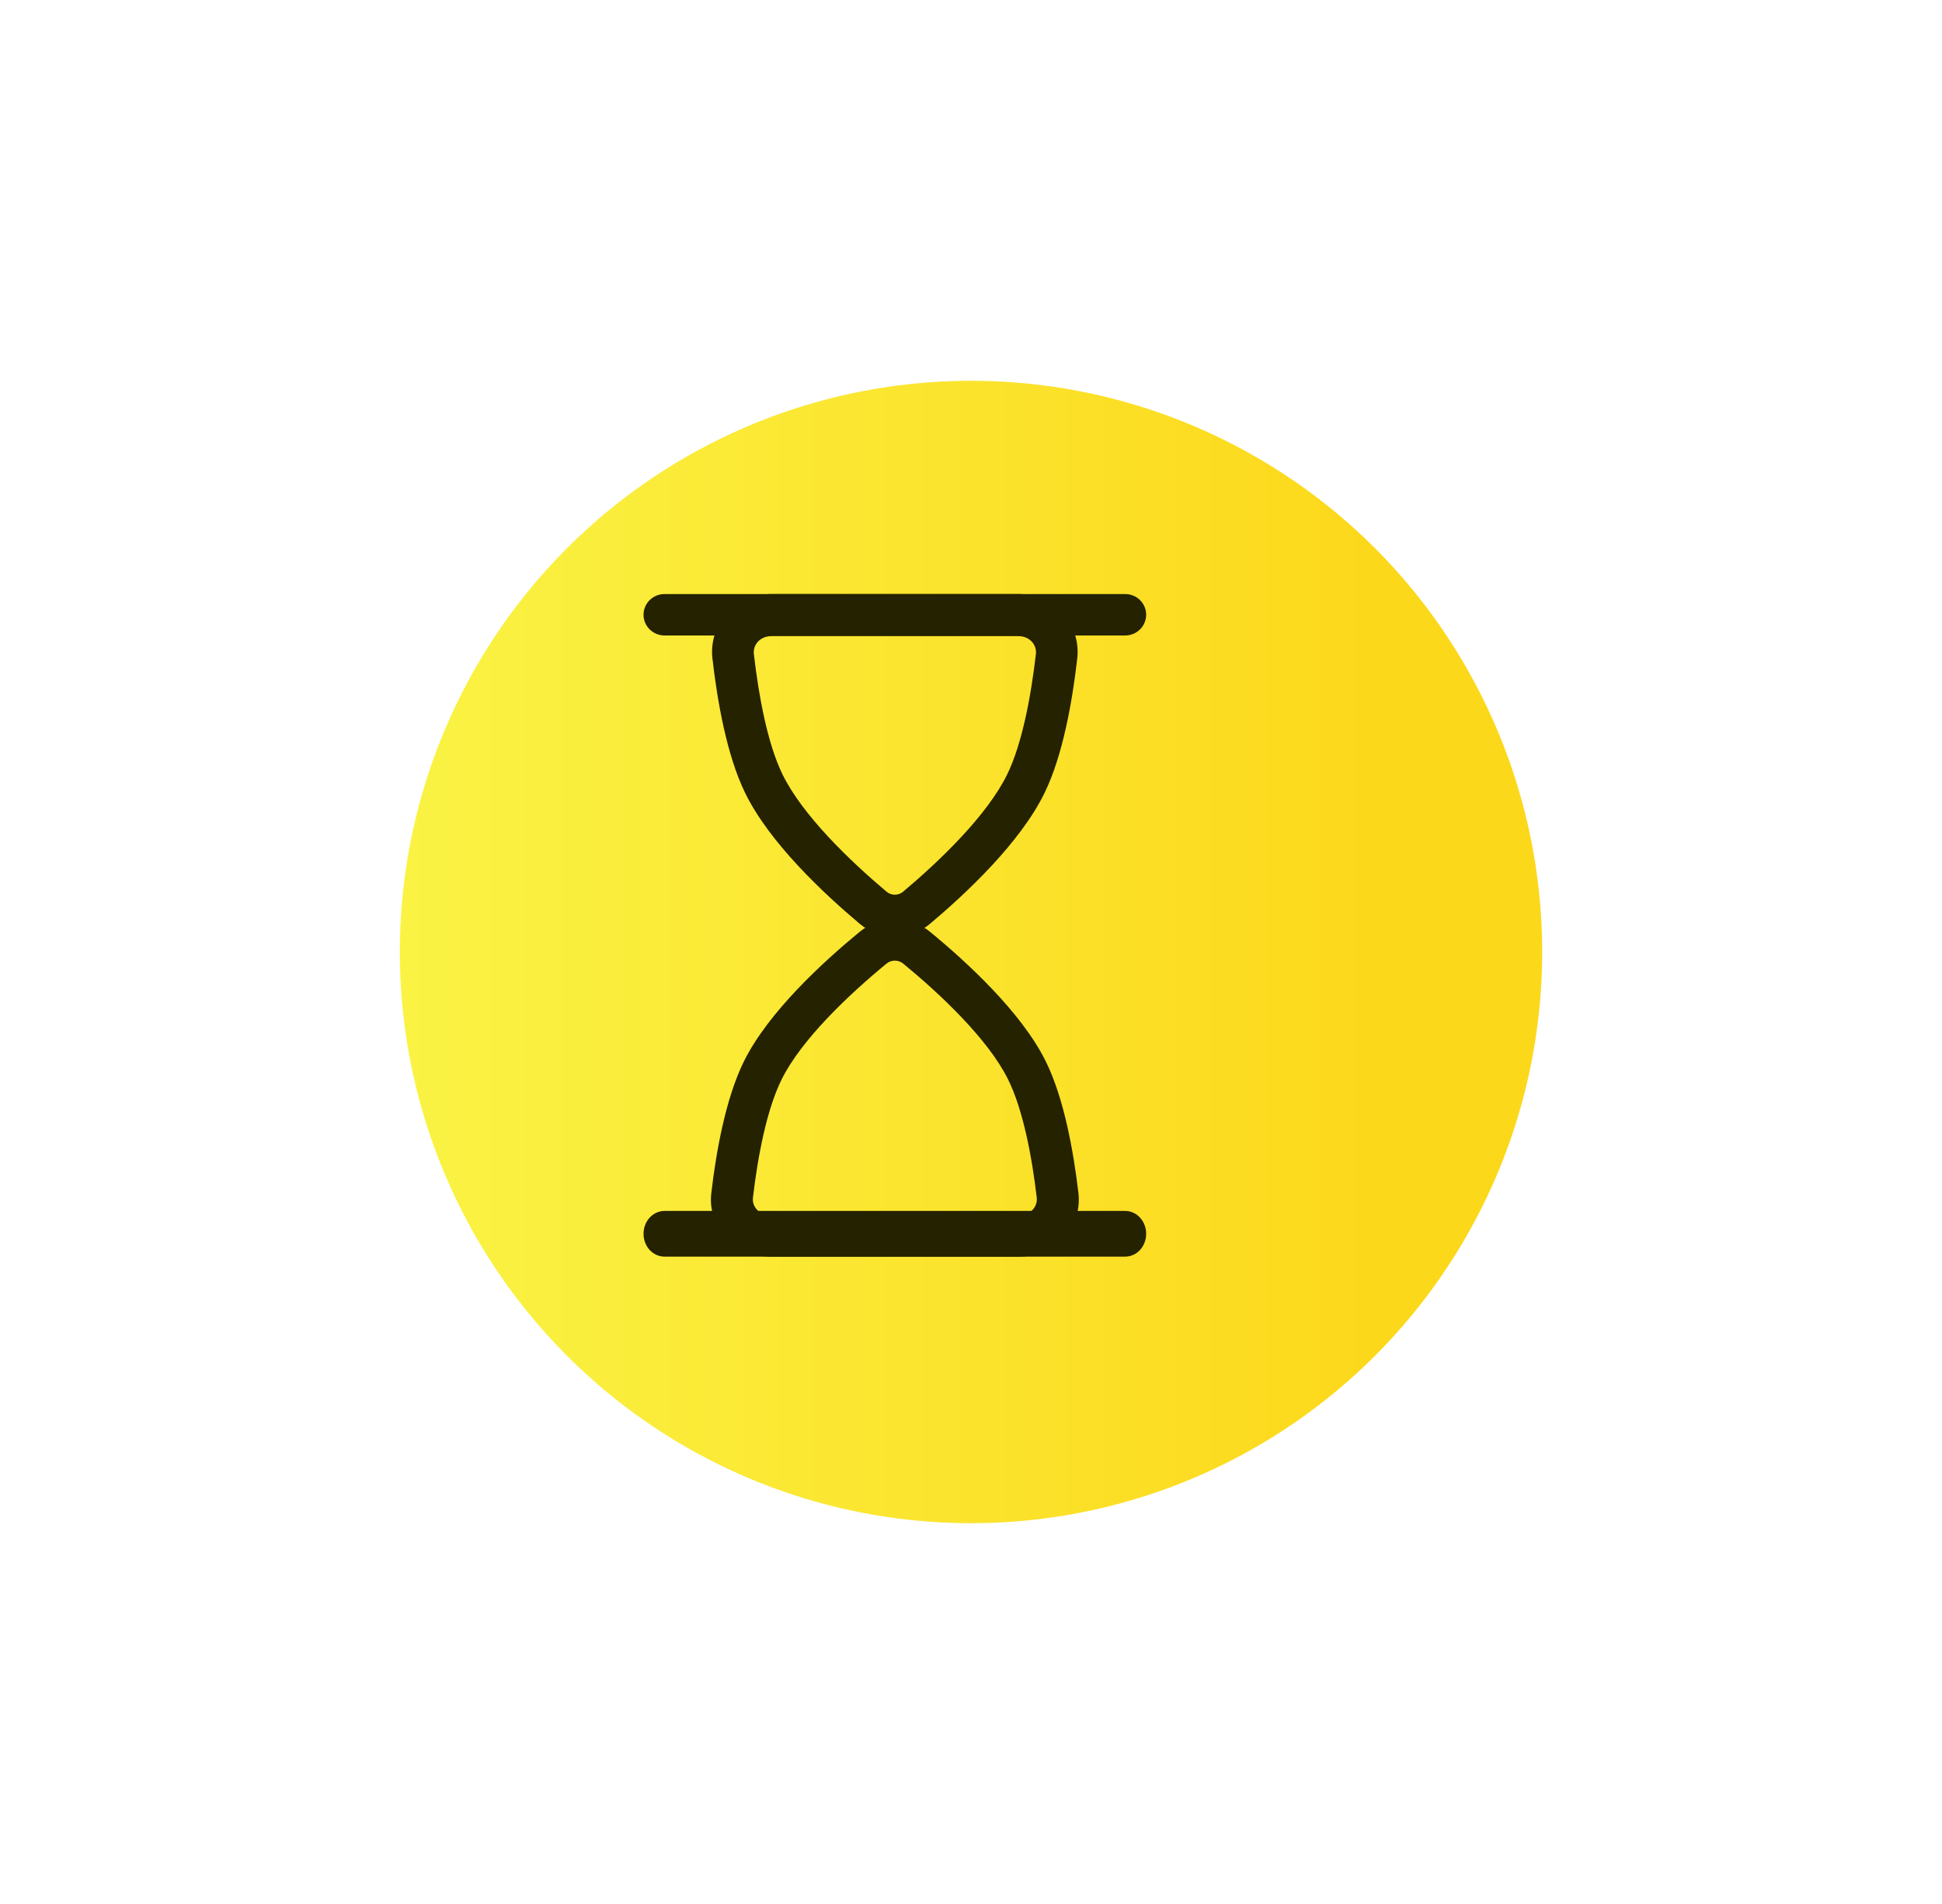 <svg width="51" height="50" viewBox="0 0 51 50" fill="none" xmlns="http://www.w3.org/2000/svg">
<g filter="url(#filter0_d_2303_3864)">
<circle cx="23.5" cy="24" r="15" fill="url(#paint0_linear_2303_3864)"/>
</g>
<path fill-rule="evenodd" clip-rule="evenodd" d="M26.736 16.705H20.265C19.937 16.705 19.773 16.956 19.797 17.169C19.922 18.266 20.155 19.525 20.547 20.33C21.068 21.405 22.326 22.612 23.276 23.411C23.338 23.466 23.418 23.496 23.5 23.496C23.583 23.496 23.662 23.466 23.724 23.411C24.675 22.612 25.932 21.405 26.454 20.329C26.845 19.525 27.079 18.266 27.205 17.169C27.229 16.956 27.064 16.705 26.737 16.705H26.736ZM20.265 15.6C19.342 15.6 18.604 16.369 18.71 17.295C18.837 18.405 19.085 19.829 19.565 20.816C20.2 22.124 21.629 23.463 22.578 24.26C23.118 24.713 23.883 24.713 24.423 24.26C25.372 23.463 26.8 22.124 27.435 20.816C27.915 19.829 28.163 18.405 28.29 17.295C28.396 16.369 27.658 15.6 26.736 15.6H20.265Z" fill="#252200"/>
<path fill-rule="evenodd" clip-rule="evenodd" d="M20.244 31.913H26.756C27.086 31.913 27.251 31.666 27.227 31.456C27.102 30.376 26.866 29.136 26.473 28.345C25.948 27.285 24.682 26.096 23.726 25.31C23.663 25.256 23.583 25.227 23.5 25.227C23.418 25.227 23.337 25.256 23.275 25.31C22.318 26.097 21.053 27.285 20.528 28.345C20.134 29.136 19.899 30.376 19.773 31.456C19.748 31.666 19.914 31.913 20.243 31.913H20.244ZM26.756 33C27.685 33 28.427 32.243 28.321 31.332C28.193 30.238 27.943 28.837 27.46 27.865C26.821 26.577 25.384 25.259 24.429 24.474C24.169 24.258 23.84 24.139 23.5 24.139C23.161 24.139 22.832 24.258 22.572 24.474C21.617 25.259 20.18 26.577 19.54 27.865C19.058 28.837 18.808 30.239 18.68 31.332C18.573 32.243 19.316 33 20.243 33H26.756ZM16.9 16.144C16.9 16 16.958 15.861 17.061 15.759C17.165 15.657 17.305 15.6 17.45 15.6H29.55C29.696 15.6 29.836 15.657 29.939 15.759C30.042 15.861 30.1 16 30.1 16.144C30.1 16.288 30.042 16.426 29.939 16.528C29.836 16.63 29.696 16.688 29.55 16.688H17.45C17.305 16.688 17.165 16.63 17.061 16.528C16.958 16.426 16.9 16.288 16.9 16.144Z" fill="#252200"/>
<path fill-rule="evenodd" clip-rule="evenodd" d="M16.9 32.4C16.9 32.241 16.958 32.089 17.061 31.976C17.165 31.863 17.305 31.8 17.45 31.8H29.55C29.696 31.8 29.836 31.863 29.939 31.976C30.042 32.089 30.1 32.241 30.1 32.4C30.1 32.559 30.042 32.712 29.939 32.825C29.836 32.937 29.696 33 29.55 33H17.45C17.305 33 17.165 32.937 17.061 32.825C16.958 32.712 16.9 32.559 16.9 32.4Z" fill="#252200"/>
<defs>
<filter id="filter0_d_2303_3864" x="0.5" y="0" width="50" height="50" filterUnits="userSpaceOnUse" color-interpolation-filters="sRGB">
<feFlood flood-opacity="0" result="BackgroundImageFix"/>
<feColorMatrix in="SourceAlpha" type="matrix" values="0 0 0 0 0 0 0 0 0 0 0 0 0 0 0 0 0 0 127 0" result="hardAlpha"/>
<feOffset dx="2" dy="1"/>
<feGaussianBlur stdDeviation="5"/>
<feComposite in2="hardAlpha" operator="out"/>
<feColorMatrix type="matrix" values="0 0 0 0 1 0 0 0 0 0.966 0 0 0 0 0.142 0 0 0 0.52 0"/>
<feBlend mode="normal" in2="BackgroundImageFix" result="effect1_dropShadow_2303_3864"/>
<feBlend mode="normal" in="SourceGraphic" in2="effect1_dropShadow_2303_3864" result="shape"/>
</filter>
<linearGradient id="paint0_linear_2303_3864" x1="8.5" y1="9" x2="38.5" y2="9" gradientUnits="userSpaceOnUse">
<stop stop-color="#FAF344"/>
<stop offset="0.852" stop-color="#FCD81B"/>
</linearGradient>
</defs>
</svg>
